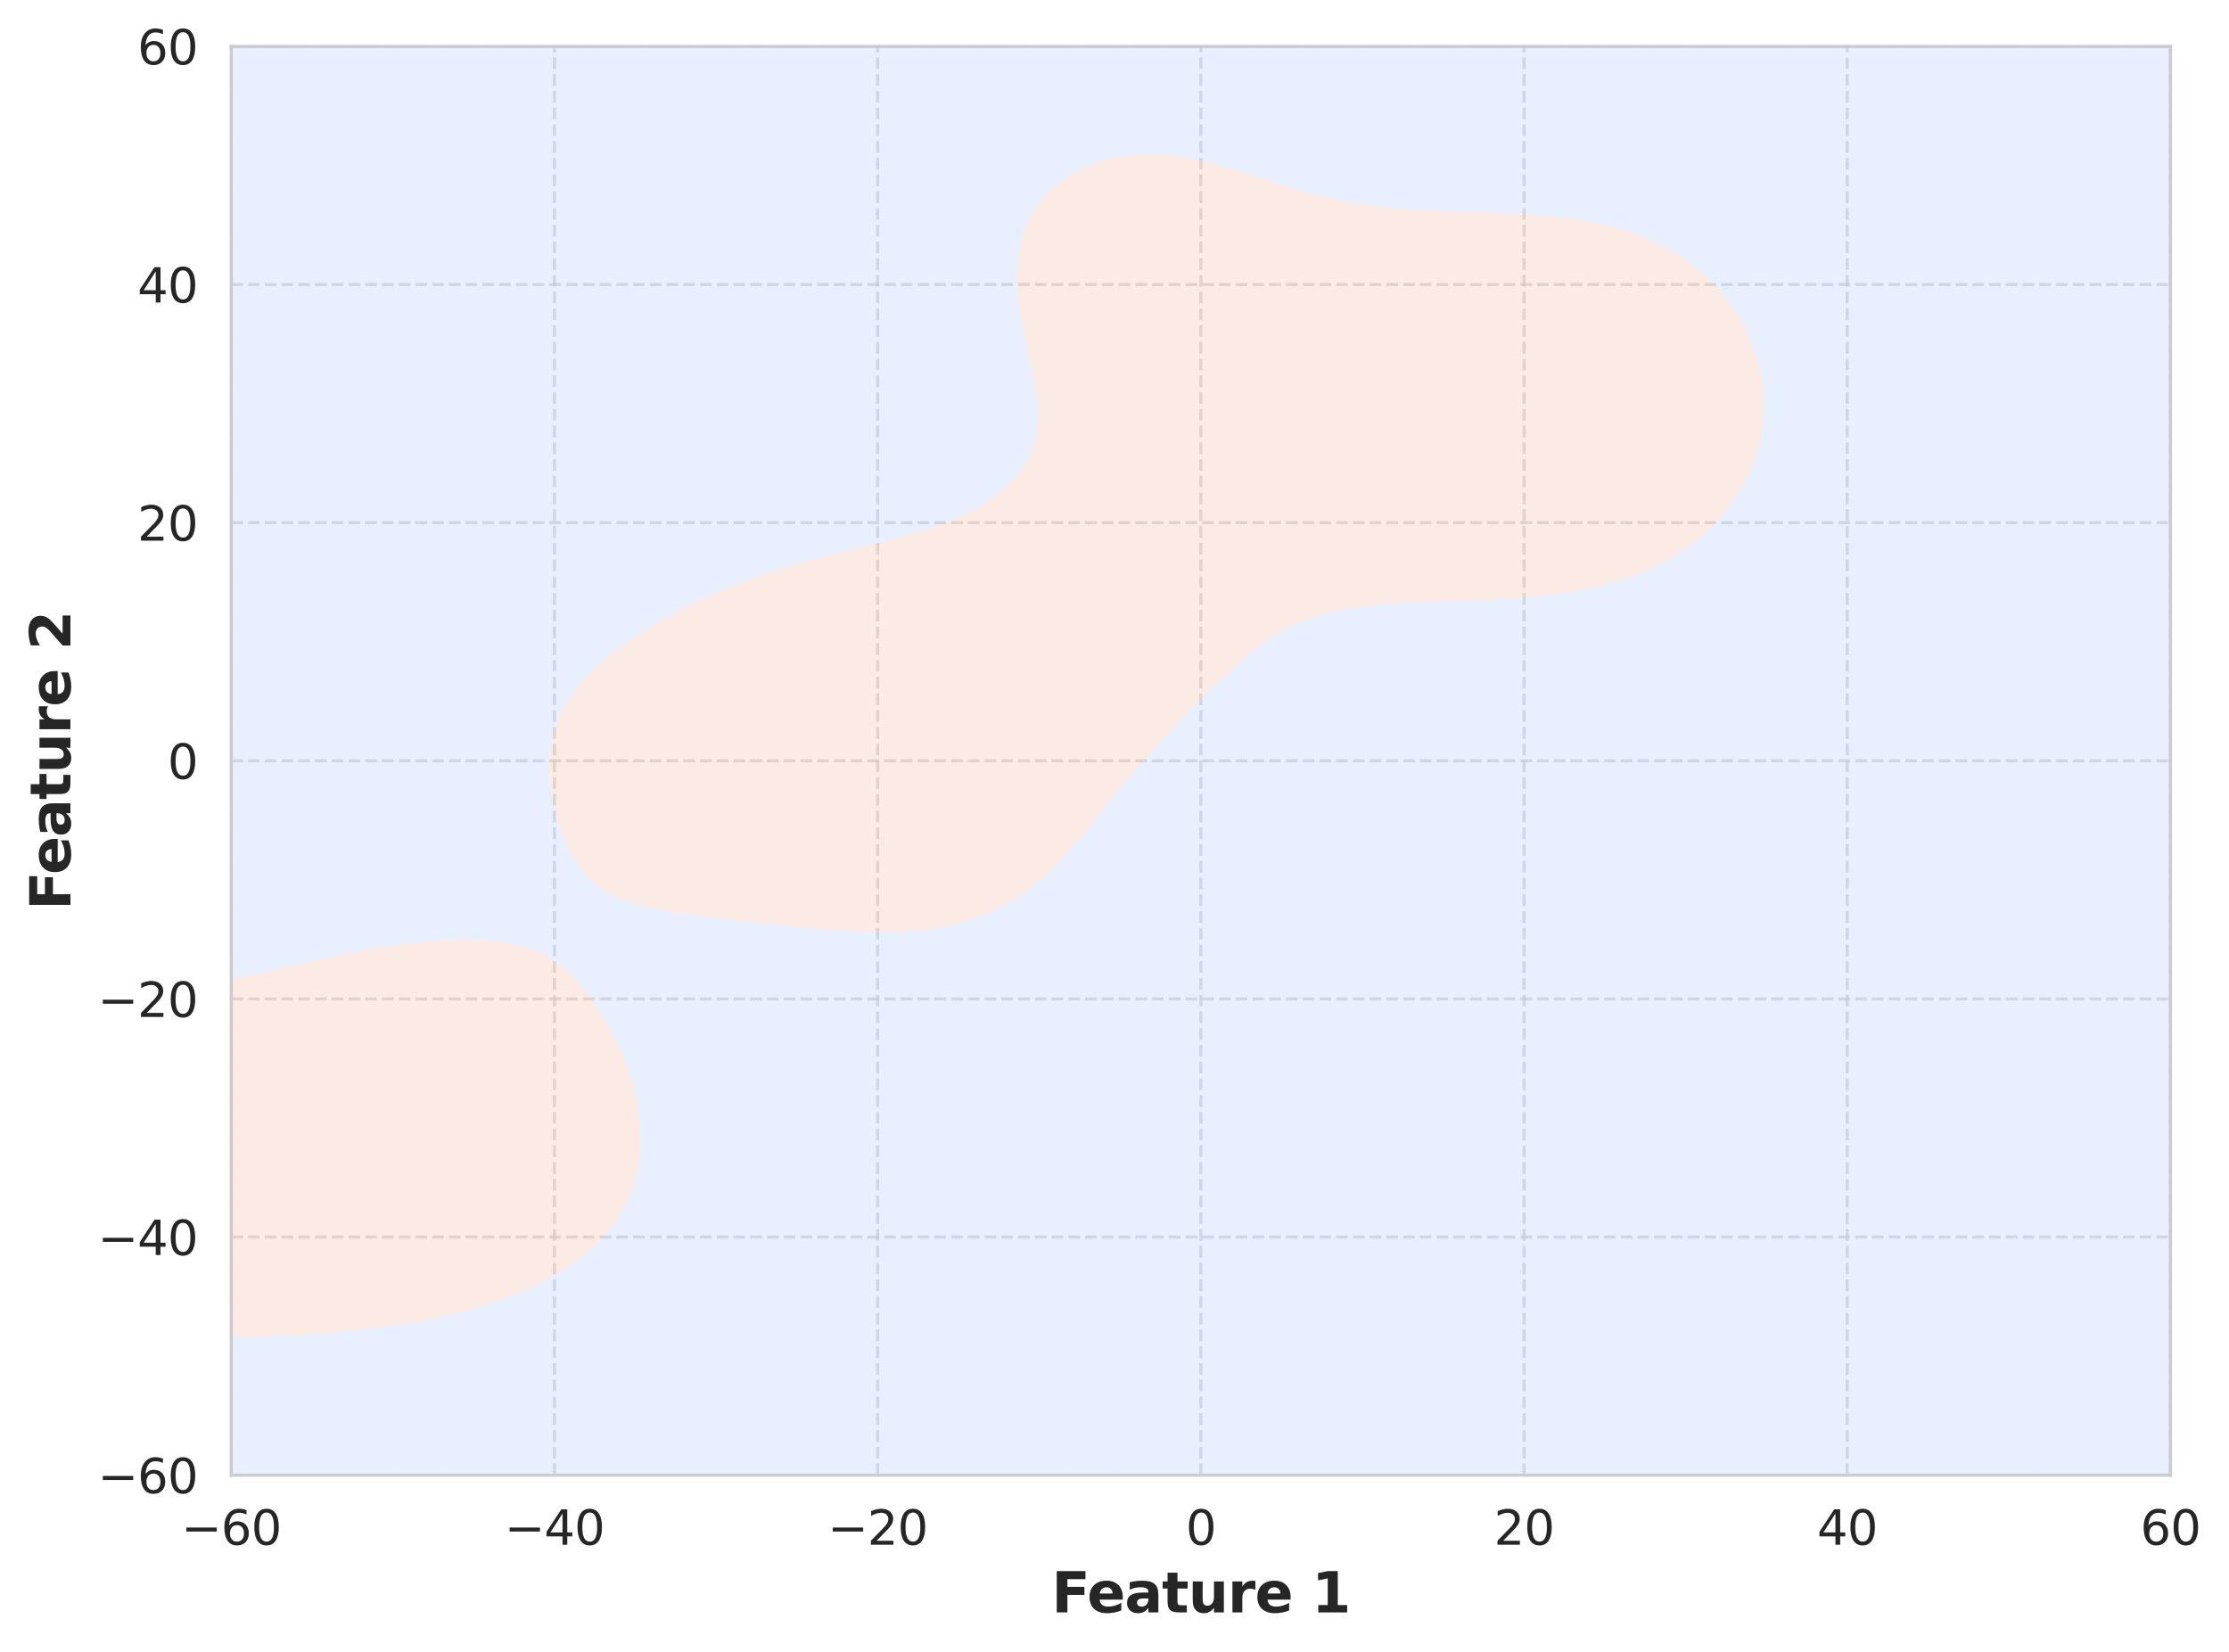 <?xml version="1.0" encoding="utf-8" standalone="no"?>
<!DOCTYPE svg PUBLIC "-//W3C//DTD SVG 1.1//EN"
  "http://www.w3.org/Graphics/SVG/1.1/DTD/svg11.dtd">
<svg xmlns:xlink="http://www.w3.org/1999/xlink" width="564.55pt" height="418.522pt" viewBox="0 0 564.55 418.522" xmlns="http://www.w3.org/2000/svg" version="1.1">
 <defs>
  <style type="text/css">*{stroke-linejoin: round; stroke-linecap: butt}</style>
 </defs>
 <g id="figure_1">
  <g id="patch_1">
   <path d="M 0 418.522 
L 564.55 418.522 
L 564.55 0 
L 0 0 
z
" style="fill: #ffffff"/>
  </g>
  <g id="axes_1">
   <g id="patch_2">
    <path d="M 58.575 373.659 
L 549.715 373.659 
L 549.715 11.759 
L 58.575 11.759 
z
" style="fill: #ffffff"/>
   </g>
   <g id="matplotlib.axis_1">
    <g id="xtick_1">
     <g id="line2d_1">
      <path d="M 58.575 373.659 
L 58.575 11.759 
" clip-path="url(#p5f71ca2bef)" style="fill: none; stroke-dasharray: 2.96,1.28; stroke-dashoffset: 0; stroke: #cccccc; stroke-opacity: 0.6; stroke-width: 0.8"/>
     </g>
     <g id="text_1">
      <!-- −60 -->
      <g style="fill: #262626" transform="translate(45.912 391.277) scale(0.12 -0.12)">
       <defs>
        <path id="DejaVuSans-2212" d="M 678 2272 
L 4684 2272 
L 4684 1741 
L 678 1741 
L 678 2272 
z
" transform="scale(0.016)"/>
        <path id="DejaVuSans-36" d="M 2113 2584 
Q 1688 2584 1439 2293 
Q 1191 2003 1191 1497 
Q 1191 994 1439 701 
Q 1688 409 2113 409 
Q 2538 409 2786 701 
Q 3034 994 3034 1497 
Q 3034 2003 2786 2293 
Q 2538 2584 2113 2584 
z
M 3366 4563 
L 3366 3988 
Q 3128 4100 2886 4159 
Q 2644 4219 2406 4219 
Q 1781 4219 1451 3797 
Q 1122 3375 1075 2522 
Q 1259 2794 1537 2939 
Q 1816 3084 2150 3084 
Q 2853 3084 3261 2657 
Q 3669 2231 3669 1497 
Q 3669 778 3244 343 
Q 2819 -91 2113 -91 
Q 1303 -91 875 529 
Q 447 1150 447 2328 
Q 447 3434 972 4092 
Q 1497 4750 2381 4750 
Q 2619 4750 2861 4703 
Q 3103 4656 3366 4563 
z
" transform="scale(0.016)"/>
        <path id="DejaVuSans-30" d="M 2034 4250 
Q 1547 4250 1301 3770 
Q 1056 3291 1056 2328 
Q 1056 1369 1301 889 
Q 1547 409 2034 409 
Q 2525 409 2770 889 
Q 3016 1369 3016 2328 
Q 3016 3291 2770 3770 
Q 2525 4250 2034 4250 
z
M 2034 4750 
Q 2819 4750 3233 4129 
Q 3647 3509 3647 2328 
Q 3647 1150 3233 529 
Q 2819 -91 2034 -91 
Q 1250 -91 836 529 
Q 422 1150 422 2328 
Q 422 3509 836 4129 
Q 1250 4750 2034 4750 
z
" transform="scale(0.016)"/>
       </defs>
       <use xlink:href="#DejaVuSans-2212"/>
       <use xlink:href="#DejaVuSans-36" transform="translate(83.789 0)"/>
       <use xlink:href="#DejaVuSans-30" transform="translate(147.412 0)"/>
      </g>
     </g>
    </g>
    <g id="xtick_2">
     <g id="line2d_2">
      <path d="M 140.432 373.659 
L 140.432 11.759 
" clip-path="url(#p5f71ca2bef)" style="fill: none; stroke-dasharray: 2.96,1.28; stroke-dashoffset: 0; stroke: #cccccc; stroke-opacity: 0.6; stroke-width: 0.8"/>
     </g>
     <g id="text_2">
      <!-- −40 -->
      <g style="fill: #262626" transform="translate(127.769 391.277) scale(0.12 -0.12)">
       <defs>
        <path id="DejaVuSans-34" d="M 2419 4116 
L 825 1625 
L 2419 1625 
L 2419 4116 
z
M 2253 4666 
L 3047 4666 
L 3047 1625 
L 3713 1625 
L 3713 1100 
L 3047 1100 
L 3047 0 
L 2419 0 
L 2419 1100 
L 313 1100 
L 313 1709 
L 2253 4666 
z
" transform="scale(0.016)"/>
       </defs>
       <use xlink:href="#DejaVuSans-2212"/>
       <use xlink:href="#DejaVuSans-34" transform="translate(83.789 0)"/>
       <use xlink:href="#DejaVuSans-30" transform="translate(147.412 0)"/>
      </g>
     </g>
    </g>
    <g id="xtick_3">
     <g id="line2d_3">
      <path d="M 222.288 373.659 
L 222.288 11.759 
" clip-path="url(#p5f71ca2bef)" style="fill: none; stroke-dasharray: 2.96,1.28; stroke-dashoffset: 0; stroke: #cccccc; stroke-opacity: 0.6; stroke-width: 0.8"/>
     </g>
     <g id="text_3">
      <!-- −20 -->
      <g style="fill: #262626" transform="translate(209.626 391.277) scale(0.12 -0.12)">
       <defs>
        <path id="DejaVuSans-32" d="M 1228 531 
L 3431 531 
L 3431 0 
L 469 0 
L 469 531 
Q 828 903 1448 1529 
Q 2069 2156 2228 2338 
Q 2531 2678 2651 2914 
Q 2772 3150 2772 3378 
Q 2772 3750 2511 3984 
Q 2250 4219 1831 4219 
Q 1534 4219 1204 4116 
Q 875 4013 500 3803 
L 500 4441 
Q 881 4594 1212 4672 
Q 1544 4750 1819 4750 
Q 2544 4750 2975 4387 
Q 3406 4025 3406 3419 
Q 3406 3131 3298 2873 
Q 3191 2616 2906 2266 
Q 2828 2175 2409 1742 
Q 1991 1309 1228 531 
z
" transform="scale(0.016)"/>
       </defs>
       <use xlink:href="#DejaVuSans-2212"/>
       <use xlink:href="#DejaVuSans-32" transform="translate(83.789 0)"/>
       <use xlink:href="#DejaVuSans-30" transform="translate(147.412 0)"/>
      </g>
     </g>
    </g>
    <g id="xtick_4">
     <g id="line2d_4">
      <path d="M 304.145 373.659 
L 304.145 11.759 
" clip-path="url(#p5f71ca2bef)" style="fill: none; stroke-dasharray: 2.96,1.28; stroke-dashoffset: 0; stroke: #cccccc; stroke-opacity: 0.6; stroke-width: 0.8"/>
     </g>
     <g id="text_4">
      <!-- 0 -->
      <g style="fill: #262626" transform="translate(300.327 391.277) scale(0.12 -0.12)">
       <use xlink:href="#DejaVuSans-30"/>
      </g>
     </g>
    </g>
    <g id="xtick_5">
     <g id="line2d_5">
      <path d="M 386.002 373.659 
L 386.002 11.759 
" clip-path="url(#p5f71ca2bef)" style="fill: none; stroke-dasharray: 2.96,1.28; stroke-dashoffset: 0; stroke: #cccccc; stroke-opacity: 0.6; stroke-width: 0.8"/>
     </g>
     <g id="text_5">
      <!-- 20 -->
      <g style="fill: #262626" transform="translate(378.367 391.277) scale(0.12 -0.12)">
       <use xlink:href="#DejaVuSans-32"/>
       <use xlink:href="#DejaVuSans-30" transform="translate(63.623 0)"/>
      </g>
     </g>
    </g>
    <g id="xtick_6">
     <g id="line2d_6">
      <path d="M 467.858 373.659 
L 467.858 11.759 
" clip-path="url(#p5f71ca2bef)" style="fill: none; stroke-dasharray: 2.96,1.28; stroke-dashoffset: 0; stroke: #cccccc; stroke-opacity: 0.6; stroke-width: 0.8"/>
     </g>
     <g id="text_6">
      <!-- 40 -->
      <g style="fill: #262626" transform="translate(460.223 391.277) scale(0.12 -0.12)">
       <use xlink:href="#DejaVuSans-34"/>
       <use xlink:href="#DejaVuSans-30" transform="translate(63.623 0)"/>
      </g>
     </g>
    </g>
    <g id="xtick_7">
     <g id="line2d_7">
      <path d="M 549.715 373.659 
L 549.715 11.759 
" clip-path="url(#p5f71ca2bef)" style="fill: none; stroke-dasharray: 2.96,1.28; stroke-dashoffset: 0; stroke: #cccccc; stroke-opacity: 0.6; stroke-width: 0.8"/>
     </g>
     <g id="text_7">
      <!-- 60 -->
      <g style="fill: #262626" transform="translate(542.08 391.277) scale(0.12 -0.12)">
       <use xlink:href="#DejaVuSans-36"/>
       <use xlink:href="#DejaVuSans-30" transform="translate(63.623 0)"/>
      </g>
     </g>
    </g>
    <g id="text_8">
     <!-- Feature 1 -->
     <g style="fill: #262626" transform="translate(266.335 408.411) scale(0.14 -0.14)">
      <defs>
       <path id="DejaVuSans-Bold-46" d="M 588 4666 
L 3834 4666 
L 3834 3756 
L 1791 3756 
L 1791 2888 
L 3713 2888 
L 3713 1978 
L 1791 1978 
L 1791 0 
L 588 0 
L 588 4666 
z
" transform="scale(0.016)"/>
       <path id="DejaVuSans-Bold-65" d="M 4031 1759 
L 4031 1441 
L 1416 1441 
Q 1456 1047 1700 850 
Q 1944 653 2381 653 
Q 2734 653 3104 758 
Q 3475 863 3866 1075 
L 3866 213 
Q 3469 63 3072 -14 
Q 2675 -91 2278 -91 
Q 1328 -91 801 392 
Q 275 875 275 1747 
Q 275 2603 792 3093 
Q 1309 3584 2216 3584 
Q 3041 3584 3536 3087 
Q 4031 2591 4031 1759 
z
M 2881 2131 
Q 2881 2450 2695 2645 
Q 2509 2841 2209 2841 
Q 1884 2841 1681 2658 
Q 1478 2475 1428 2131 
L 2881 2131 
z
" transform="scale(0.016)"/>
       <path id="DejaVuSans-Bold-61" d="M 2106 1575 
Q 1756 1575 1579 1456 
Q 1403 1338 1403 1106 
Q 1403 894 1545 773 
Q 1688 653 1941 653 
Q 2256 653 2472 879 
Q 2688 1106 2688 1447 
L 2688 1575 
L 2106 1575 
z
M 3816 1997 
L 3816 0 
L 2688 0 
L 2688 519 
Q 2463 200 2181 54 
Q 1900 -91 1497 -91 
Q 953 -91 614 226 
Q 275 544 275 1050 
Q 275 1666 698 1953 
Q 1122 2241 2028 2241 
L 2688 2241 
L 2688 2328 
Q 2688 2594 2478 2717 
Q 2269 2841 1825 2841 
Q 1466 2841 1156 2769 
Q 847 2697 581 2553 
L 581 3406 
Q 941 3494 1303 3539 
Q 1666 3584 2028 3584 
Q 2975 3584 3395 3211 
Q 3816 2838 3816 1997 
z
" transform="scale(0.016)"/>
       <path id="DejaVuSans-Bold-74" d="M 1759 4494 
L 1759 3500 
L 2913 3500 
L 2913 2700 
L 1759 2700 
L 1759 1216 
Q 1759 972 1856 886 
Q 1953 800 2241 800 
L 2816 800 
L 2816 0 
L 1856 0 
Q 1194 0 917 276 
Q 641 553 641 1216 
L 641 2700 
L 84 2700 
L 84 3500 
L 641 3500 
L 641 4494 
L 1759 4494 
z
" transform="scale(0.016)"/>
       <path id="DejaVuSans-Bold-75" d="M 500 1363 
L 500 3500 
L 1625 3500 
L 1625 3150 
Q 1625 2866 1622 2436 
Q 1619 2006 1619 1863 
Q 1619 1441 1641 1255 
Q 1663 1069 1716 984 
Q 1784 875 1895 815 
Q 2006 756 2150 756 
Q 2500 756 2700 1025 
Q 2900 1294 2900 1772 
L 2900 3500 
L 4019 3500 
L 4019 0 
L 2900 0 
L 2900 506 
Q 2647 200 2364 54 
Q 2081 -91 1741 -91 
Q 1134 -91 817 281 
Q 500 653 500 1363 
z
" transform="scale(0.016)"/>
       <path id="DejaVuSans-Bold-72" d="M 3138 2547 
Q 2991 2616 2845 2648 
Q 2700 2681 2553 2681 
Q 2122 2681 1889 2404 
Q 1656 2128 1656 1613 
L 1656 0 
L 538 0 
L 538 3500 
L 1656 3500 
L 1656 2925 
Q 1872 3269 2151 3426 
Q 2431 3584 2822 3584 
Q 2878 3584 2943 3579 
Q 3009 3575 3134 3559 
L 3138 2547 
z
" transform="scale(0.016)"/>
       <path id="DejaVuSans-Bold-20" transform="scale(0.016)"/>
       <path id="DejaVuSans-Bold-31" d="M 750 831 
L 1813 831 
L 1813 3847 
L 722 3622 
L 722 4441 
L 1806 4666 
L 2950 4666 
L 2950 831 
L 4013 831 
L 4013 0 
L 750 0 
L 750 831 
z
" transform="scale(0.016)"/>
      </defs>
      <use xlink:href="#DejaVuSans-Bold-46"/>
      <use xlink:href="#DejaVuSans-Bold-65" transform="translate(64.311 0)"/>
      <use xlink:href="#DejaVuSans-Bold-61" transform="translate(132.133 0)"/>
      <use xlink:href="#DejaVuSans-Bold-74" transform="translate(199.613 0)"/>
      <use xlink:href="#DejaVuSans-Bold-75" transform="translate(247.416 0)"/>
      <use xlink:href="#DejaVuSans-Bold-72" transform="translate(318.607 0)"/>
      <use xlink:href="#DejaVuSans-Bold-65" transform="translate(367.924 0)"/>
      <use xlink:href="#DejaVuSans-Bold-20" transform="translate(435.746 0)"/>
      <use xlink:href="#DejaVuSans-Bold-31" transform="translate(470.561 0)"/>
     </g>
    </g>
   </g>
   <g id="matplotlib.axis_2">
    <g id="ytick_1">
     <g id="line2d_8">
      <path d="M 58.575 373.659 
L 549.715 373.659 
" clip-path="url(#p5f71ca2bef)" style="fill: none; stroke-dasharray: 2.96,1.28; stroke-dashoffset: 0; stroke: #cccccc; stroke-opacity: 0.6; stroke-width: 0.8"/>
     </g>
     <g id="text_9">
      <!-- −60 -->
      <g style="fill: #262626" transform="translate(24.749 378.218) scale(0.12 -0.12)">
       <use xlink:href="#DejaVuSans-2212"/>
       <use xlink:href="#DejaVuSans-36" transform="translate(83.789 0)"/>
       <use xlink:href="#DejaVuSans-30" transform="translate(147.412 0)"/>
      </g>
     </g>
    </g>
    <g id="ytick_2">
     <g id="line2d_9">
      <path d="M 58.575 313.342 
L 549.715 313.342 
" clip-path="url(#p5f71ca2bef)" style="fill: none; stroke-dasharray: 2.96,1.28; stroke-dashoffset: 0; stroke: #cccccc; stroke-opacity: 0.6; stroke-width: 0.8"/>
     </g>
     <g id="text_10">
      <!-- −40 -->
      <g style="fill: #262626" transform="translate(24.749 317.901) scale(0.12 -0.12)">
       <use xlink:href="#DejaVuSans-2212"/>
       <use xlink:href="#DejaVuSans-34" transform="translate(83.789 0)"/>
       <use xlink:href="#DejaVuSans-30" transform="translate(147.412 0)"/>
      </g>
     </g>
    </g>
    <g id="ytick_3">
     <g id="line2d_10">
      <path d="M 58.575 253.026 
L 549.715 253.026 
" clip-path="url(#p5f71ca2bef)" style="fill: none; stroke-dasharray: 2.96,1.28; stroke-dashoffset: 0; stroke: #cccccc; stroke-opacity: 0.6; stroke-width: 0.8"/>
     </g>
     <g id="text_11">
      <!-- −20 -->
      <g style="fill: #262626" transform="translate(24.749 257.585) scale(0.12 -0.12)">
       <use xlink:href="#DejaVuSans-2212"/>
       <use xlink:href="#DejaVuSans-32" transform="translate(83.789 0)"/>
       <use xlink:href="#DejaVuSans-30" transform="translate(147.412 0)"/>
      </g>
     </g>
    </g>
    <g id="ytick_4">
     <g id="line2d_11">
      <path d="M 58.575 192.709 
L 549.715 192.709 
" clip-path="url(#p5f71ca2bef)" style="fill: none; stroke-dasharray: 2.96,1.28; stroke-dashoffset: 0; stroke: #cccccc; stroke-opacity: 0.6; stroke-width: 0.8"/>
     </g>
     <g id="text_12">
      <!-- 0 -->
      <g style="fill: #262626" transform="translate(42.44 197.268) scale(0.12 -0.12)">
       <use xlink:href="#DejaVuSans-30"/>
      </g>
     </g>
    </g>
    <g id="ytick_5">
     <g id="line2d_12">
      <path d="M 58.575 132.392 
L 549.715 132.392 
" clip-path="url(#p5f71ca2bef)" style="fill: none; stroke-dasharray: 2.96,1.28; stroke-dashoffset: 0; stroke: #cccccc; stroke-opacity: 0.6; stroke-width: 0.8"/>
     </g>
     <g id="text_13">
      <!-- 20 -->
      <g style="fill: #262626" transform="translate(34.805 136.951) scale(0.12 -0.12)">
       <use xlink:href="#DejaVuSans-32"/>
       <use xlink:href="#DejaVuSans-30" transform="translate(63.623 0)"/>
      </g>
     </g>
    </g>
    <g id="ytick_6">
     <g id="line2d_13">
      <path d="M 58.575 72.076 
L 549.715 72.076 
" clip-path="url(#p5f71ca2bef)" style="fill: none; stroke-dasharray: 2.96,1.28; stroke-dashoffset: 0; stroke: #cccccc; stroke-opacity: 0.6; stroke-width: 0.8"/>
     </g>
     <g id="text_14">
      <!-- 40 -->
      <g style="fill: #262626" transform="translate(34.805 76.635) scale(0.12 -0.12)">
       <use xlink:href="#DejaVuSans-34"/>
       <use xlink:href="#DejaVuSans-30" transform="translate(63.623 0)"/>
      </g>
     </g>
    </g>
    <g id="ytick_7">
     <g id="line2d_14">
      <path d="M 58.575 11.759 
L 549.715 11.759 
" clip-path="url(#p5f71ca2bef)" style="fill: none; stroke-dasharray: 2.96,1.28; stroke-dashoffset: 0; stroke: #cccccc; stroke-opacity: 0.6; stroke-width: 0.8"/>
     </g>
     <g id="text_15">
      <!-- 60 -->
      <g style="fill: #262626" transform="translate(34.805 16.318) scale(0.12 -0.12)">
       <use xlink:href="#DejaVuSans-36"/>
       <use xlink:href="#DejaVuSans-30" transform="translate(63.623 0)"/>
      </g>
     </g>
    </g>
    <g id="text_16">
     <!-- Feature 2 -->
     <g style="fill: #262626" transform="translate(17.838 230.519) rotate(-90) scale(0.14 -0.14)">
      <defs>
       <path id="DejaVuSans-Bold-32" d="M 1844 884 
L 3897 884 
L 3897 0 
L 506 0 
L 506 884 
L 2209 2388 
Q 2438 2594 2547 2791 
Q 2656 2988 2656 3200 
Q 2656 3528 2436 3728 
Q 2216 3928 1850 3928 
Q 1569 3928 1234 3808 
Q 900 3688 519 3450 
L 519 4475 
Q 925 4609 1322 4679 
Q 1719 4750 2100 4750 
Q 2938 4750 3402 4381 
Q 3866 4013 3866 3353 
Q 3866 2972 3669 2642 
Q 3472 2313 2841 1759 
L 1844 884 
z
" transform="scale(0.016)"/>
      </defs>
      <use xlink:href="#DejaVuSans-Bold-46"/>
      <use xlink:href="#DejaVuSans-Bold-65" transform="translate(64.311 0)"/>
      <use xlink:href="#DejaVuSans-Bold-61" transform="translate(132.133 0)"/>
      <use xlink:href="#DejaVuSans-Bold-74" transform="translate(199.613 0)"/>
      <use xlink:href="#DejaVuSans-Bold-75" transform="translate(247.416 0)"/>
      <use xlink:href="#DejaVuSans-Bold-72" transform="translate(318.607 0)"/>
      <use xlink:href="#DejaVuSans-Bold-65" transform="translate(367.924 0)"/>
      <use xlink:href="#DejaVuSans-Bold-20" transform="translate(435.746 0)"/>
      <use xlink:href="#DejaVuSans-Bold-32" transform="translate(470.561 0)"/>
     </g>
    </g>
   </g>
   <g id="QuadContourSet_1">
    <path d="M 58.575 370.004 
L 58.575 366.348 
L 58.575 362.692 
L 58.575 359.037 
L 58.575 355.381 
L 58.575 351.726 
L 58.575 348.07 
L 58.575 344.415 
L 58.575 340.759 
L 58.575 338.63 
L 63.536 338.54 
L 68.497 338.394 
L 73.458 338.189 
L 78.419 337.915 
L 83.38 337.557 
L 88.222 337.104 
L 88.341 337.093 
L 93.302 336.548 
L 98.263 335.923 
L 103.224 335.198 
L 108.185 334.323 
L 112.079 333.448 
L 113.146 333.204 
L 118.107 331.97 
L 123.068 330.556 
L 125.222 329.792 
L 128.029 328.783 
L 132.99 326.822 
L 134.424 326.137 
L 137.951 324.388 
L 141.309 322.481 
L 142.912 321.474 
L 146.686 318.826 
L 147.873 317.88 
L 150.929 315.17 
L 152.834 313.181 
L 154.32 311.515 
L 156.847 307.859 
L 157.795 306.226 
L 158.909 304.204 
L 160.313 300.548 
L 161.263 296.892 
L 161.853 293.237 
L 162.105 289.581 
L 162.039 285.926 
L 161.686 282.27 
L 161.088 278.615 
L 160.263 274.959 
L 159.189 271.304 
L 157.795 267.678 
L 157.783 267.648 
L 156.163 263.992 
L 154.37 260.337 
L 152.834 257.646 
L 152.212 256.681 
L 149.832 253.026 
L 147.873 250.358 
L 146.991 249.37 
L 143.51 245.715 
L 142.912 245.126 
L 138.415 242.059 
L 137.951 241.776 
L 132.99 239.752 
L 128.029 238.708 
L 125.393 238.404 
L 123.068 238.148 
L 118.107 237.955 
L 113.146 238.055 
L 108.185 238.396 
L 108.125 238.404 
L 103.224 238.917 
L 98.263 239.583 
L 93.302 240.369 
L 88.341 241.294 
L 84.906 242.059 
L 83.38 242.398 
L 78.419 243.5 
L 73.458 244.615 
L 68.946 245.715 
L 68.497 245.831 
L 63.536 246.999 
L 58.575 248.089 
L 58.575 245.715 
L 58.575 242.059 
L 58.575 238.404 
L 58.575 234.748 
L 58.575 231.092 
L 58.575 227.437 
L 58.575 223.781 
L 58.575 220.126 
L 58.575 216.47 
L 58.575 212.815 
L 58.575 209.159 
L 58.575 205.504 
L 58.575 201.848 
L 58.575 198.192 
L 58.575 194.537 
L 58.575 190.881 
L 58.575 187.226 
L 58.575 183.57 
L 58.575 179.915 
L 58.575 176.259 
L 58.575 172.604 
L 58.575 168.948 
L 58.575 165.292 
L 58.575 161.637 
L 58.575 157.981 
L 58.575 154.326 
L 58.575 150.67 
L 58.575 147.015 
L 58.575 143.359 
L 58.575 139.704 
L 58.575 136.048 
L 58.575 132.392 
L 58.575 128.737 
L 58.575 125.081 
L 58.575 121.426 
L 58.575 117.77 
L 58.575 114.115 
L 58.575 110.459 
L 58.575 106.804 
L 58.575 103.148 
L 58.575 99.492 
L 58.575 95.837 
L 58.575 92.181 
L 58.575 88.526 
L 58.575 84.87 
L 58.575 81.215 
L 58.575 77.559 
L 58.575 73.904 
L 58.575 70.248 
L 58.575 66.592 
L 58.575 62.937 
L 58.575 59.281 
L 58.575 55.626 
L 58.575 51.97 
L 58.575 48.315 
L 58.575 44.659 
L 58.575 41.004 
L 58.575 37.348 
L 58.575 33.692 
L 58.575 30.037 
L 58.575 26.381 
L 58.575 22.726 
L 58.575 19.07 
L 58.575 15.415 
L 58.575 11.759 
L 63.536 11.759 
L 68.497 11.759 
L 73.458 11.759 
L 78.419 11.759 
L 83.38 11.759 
L 88.341 11.759 
L 93.302 11.759 
L 98.263 11.759 
L 103.224 11.759 
L 108.185 11.759 
L 113.146 11.759 
L 118.107 11.759 
L 123.068 11.759 
L 128.029 11.759 
L 132.99 11.759 
L 137.951 11.759 
L 142.912 11.759 
L 147.873 11.759 
L 152.834 11.759 
L 157.795 11.759 
L 162.756 11.759 
L 167.717 11.759 
L 172.678 11.759 
L 177.639 11.759 
L 182.6 11.759 
L 187.561 11.759 
L 192.522 11.759 
L 197.483 11.759 
L 202.444 11.759 
L 207.405 11.759 
L 212.366 11.759 
L 217.327 11.759 
L 222.288 11.759 
L 227.249 11.759 
L 232.21 11.759 
L 237.171 11.759 
L 242.132 11.759 
L 247.093 11.759 
L 252.054 11.759 
L 257.015 11.759 
L 261.976 11.759 
L 266.937 11.759 
L 271.898 11.759 
L 276.859 11.759 
L 281.82 11.759 
L 286.781 11.759 
L 291.742 11.759 
L 296.703 11.759 
L 301.665 11.759 
L 306.625 11.759 
L 311.587 11.759 
L 316.548 11.759 
L 321.509 11.759 
L 326.47 11.759 
L 331.431 11.759 
L 336.392 11.759 
L 341.353 11.759 
L 346.314 11.759 
L 351.275 11.759 
L 356.236 11.759 
L 361.197 11.759 
L 366.158 11.759 
L 371.119 11.759 
L 376.08 11.759 
L 381.041 11.759 
L 386.002 11.759 
L 390.963 11.759 
L 395.924 11.759 
L 400.885 11.759 
L 405.846 11.759 
L 410.807 11.759 
L 415.768 11.759 
L 420.729 11.759 
L 425.69 11.759 
L 430.651 11.759 
L 435.612 11.759 
L 440.573 11.759 
L 445.534 11.759 
L 450.495 11.759 
L 455.456 11.759 
L 460.417 11.759 
L 465.378 11.759 
L 470.339 11.759 
L 475.3 11.759 
L 480.261 11.759 
L 485.222 11.759 
L 490.183 11.759 
L 495.144 11.759 
L 500.105 11.759 
L 505.066 11.759 
L 510.027 11.759 
L 514.988 11.759 
L 519.949 11.759 
L 524.91 11.759 
L 529.871 11.759 
L 534.832 11.759 
L 539.793 11.759 
L 544.754 11.759 
L 549.715 11.759 
L 549.715 15.415 
L 549.715 19.07 
L 549.715 22.726 
L 549.715 26.381 
L 549.715 30.037 
L 549.715 33.692 
L 549.715 37.348 
L 549.715 41.004 
L 549.715 44.659 
L 549.715 48.315 
L 549.715 51.97 
L 549.715 55.626 
L 549.715 59.281 
L 549.715 62.937 
L 549.715 66.592 
L 549.715 70.248 
L 549.715 73.904 
L 549.715 77.559 
L 549.715 81.215 
L 549.715 84.87 
L 549.715 88.526 
L 549.715 92.181 
L 549.715 95.837 
L 549.715 99.492 
L 549.715 103.148 
L 549.715 106.804 
L 549.715 110.459 
L 549.715 114.115 
L 549.715 117.77 
L 549.715 121.426 
L 549.715 125.081 
L 549.715 128.737 
L 549.715 132.392 
L 549.715 136.048 
L 549.715 139.704 
L 549.715 143.359 
L 549.715 147.015 
L 549.715 150.67 
L 549.715 154.326 
L 549.715 157.981 
L 549.715 161.637 
L 549.715 165.292 
L 549.715 168.948 
L 549.715 172.604 
L 549.715 176.259 
L 549.715 179.915 
L 549.715 183.57 
L 549.715 187.226 
L 549.715 190.881 
L 549.715 194.537 
L 549.715 198.192 
L 549.715 201.848 
L 549.715 205.504 
L 549.715 209.159 
L 549.715 212.815 
L 549.715 216.47 
L 549.715 220.126 
L 549.715 223.781 
L 549.715 227.437 
L 549.715 231.092 
L 549.715 234.748 
L 549.715 238.404 
L 549.715 242.059 
L 549.715 245.715 
L 549.715 249.37 
L 549.715 253.026 
L 549.715 256.681 
L 549.715 260.337 
L 549.715 263.992 
L 549.715 267.648 
L 549.715 271.304 
L 549.715 274.959 
L 549.715 278.615 
L 549.715 282.27 
L 549.715 285.926 
L 549.715 289.581 
L 549.715 293.237 
L 549.715 296.892 
L 549.715 300.548 
L 549.715 304.204 
L 549.715 307.859 
L 549.715 311.515 
L 549.715 315.17 
L 549.715 318.826 
L 549.715 322.481 
L 549.715 326.137 
L 549.715 329.792 
L 549.715 333.448 
L 549.715 337.104 
L 549.715 340.759 
L 549.715 344.415 
L 549.715 348.07 
L 549.715 351.726 
L 549.715 355.381 
L 549.715 359.037 
L 549.715 362.692 
L 549.715 366.348 
L 549.715 370.004 
L 549.715 373.659 
L 544.754 373.659 
L 539.793 373.659 
L 534.832 373.659 
L 529.871 373.659 
L 524.91 373.659 
L 519.949 373.659 
L 514.988 373.659 
L 510.027 373.659 
L 505.066 373.659 
L 500.105 373.659 
L 495.144 373.659 
L 490.183 373.659 
L 485.222 373.659 
L 480.261 373.659 
L 475.3 373.659 
L 470.339 373.659 
L 465.378 373.659 
L 460.417 373.659 
L 455.456 373.659 
L 450.495 373.659 
L 445.534 373.659 
L 440.573 373.659 
L 435.612 373.659 
L 430.651 373.659 
L 425.69 373.659 
L 420.729 373.659 
L 415.768 373.659 
L 410.807 373.659 
L 405.846 373.659 
L 400.885 373.659 
L 395.924 373.659 
L 390.963 373.659 
L 386.002 373.659 
L 381.041 373.659 
L 376.08 373.659 
L 371.119 373.659 
L 366.158 373.659 
L 361.197 373.659 
L 356.236 373.659 
L 351.275 373.659 
L 346.314 373.659 
L 341.353 373.659 
L 336.392 373.659 
L 331.431 373.659 
L 326.47 373.659 
L 321.509 373.659 
L 316.548 373.659 
L 311.587 373.659 
L 306.625 373.659 
L 301.665 373.659 
L 296.703 373.659 
L 291.742 373.659 
L 286.781 373.659 
L 281.82 373.659 
L 276.859 373.659 
L 271.898 373.659 
L 266.937 373.659 
L 261.976 373.659 
L 257.015 373.659 
L 252.054 373.659 
L 247.093 373.659 
L 242.132 373.659 
L 237.171 373.659 
L 232.21 373.659 
L 227.249 373.659 
L 222.288 373.659 
L 217.327 373.659 
L 212.366 373.659 
L 207.405 373.659 
L 202.444 373.659 
L 197.483 373.659 
L 192.522 373.659 
L 187.561 373.659 
L 182.6 373.659 
L 177.639 373.659 
L 172.678 373.659 
L 167.717 373.659 
L 162.756 373.659 
L 157.795 373.659 
L 152.834 373.659 
L 147.873 373.659 
L 142.912 373.659 
L 137.951 373.659 
L 132.99 373.659 
L 128.029 373.659 
L 123.068 373.659 
L 118.107 373.659 
L 113.146 373.659 
L 108.185 373.659 
L 103.224 373.659 
L 98.263 373.659 
L 93.302 373.659 
L 88.341 373.659 
L 83.38 373.659 
L 78.419 373.659 
L 73.458 373.659 
L 68.497 373.659 
L 63.536 373.659 
L 58.575 373.659 
z
M 142.912 212.732 
L 142.948 212.815 
L 144.716 216.47 
L 147.079 220.126 
L 147.873 221.14 
L 150.58 223.781 
L 152.834 225.476 
L 156.739 227.437 
L 157.795 227.883 
L 162.756 229.435 
L 167.717 230.476 
L 171.294 231.092 
L 172.678 231.319 
L 177.639 232.05 
L 182.6 232.665 
L 187.561 233.215 
L 192.522 233.736 
L 197.483 234.249 
L 202.282 234.748 
L 202.444 234.766 
L 207.405 235.258 
L 212.366 235.655 
L 217.327 235.941 
L 222.288 236.086 
L 227.249 236.044 
L 232.21 235.755 
L 237.171 235.133 
L 239.03 234.748 
L 242.132 234.082 
L 247.093 232.618 
L 250.764 231.092 
L 252.054 230.504 
L 257.015 227.732 
L 257.451 227.437 
L 261.976 224.099 
L 262.356 223.781 
L 266.325 220.126 
L 266.937 219.531 
L 269.819 216.47 
L 271.898 214.13 
L 273.045 212.815 
L 275.985 209.159 
L 276.859 208.094 
L 278.964 205.504 
L 281.82 201.896 
L 281.861 201.848 
L 284.838 198.192 
L 286.781 195.841 
L 287.936 194.537 
L 291.053 190.881 
L 291.742 190.088 
L 294.376 187.226 
L 296.703 184.663 
L 297.79 183.57 
L 301.256 179.915 
L 301.665 179.475 
L 304.875 176.259 
L 306.625 174.463 
L 308.608 172.604 
L 311.587 169.739 
L 312.501 168.948 
L 316.548 165.429 
L 316.726 165.292 
L 321.509 161.742 
L 321.674 161.637 
L 326.47 158.828 
L 328.284 157.981 
L 331.431 156.663 
L 336.392 155.152 
L 340.125 154.326 
L 341.353 154.084 
L 346.314 153.378 
L 351.275 152.919 
L 356.236 152.616 
L 361.197 152.405 
L 366.158 152.24 
L 371.119 152.082 
L 376.08 151.899 
L 381.041 151.657 
L 386.002 151.318 
L 390.963 150.829 
L 392.098 150.67 
L 395.924 150.166 
L 400.885 149.347 
L 405.846 148.297 
L 410.176 147.015 
L 410.807 146.818 
L 415.768 145.02 
L 419.305 143.359 
L 420.729 142.648 
L 425.69 139.719 
L 425.711 139.704 
L 430.526 136.048 
L 430.651 135.945 
L 434.322 132.392 
L 435.612 131.018 
L 437.534 128.737 
L 440.02 125.081 
L 440.573 124.218 
L 442.192 121.426 
L 443.718 117.77 
L 444.944 114.115 
L 445.534 111.907 
L 445.922 110.459 
L 446.48 106.804 
L 446.672 103.148 
L 446.536 99.492 
L 446.06 95.837 
L 445.534 93.615 
L 445.188 92.181 
L 444.066 88.526 
L 442.722 84.87 
L 440.912 81.215 
L 440.573 80.691 
L 438.571 77.559 
L 435.852 73.904 
L 435.612 73.64 
L 432.39 70.248 
L 430.651 68.68 
L 428.012 66.592 
L 425.69 64.928 
L 422.365 62.937 
L 420.729 62.006 
L 415.768 59.822 
L 414.327 59.281 
L 410.807 58.026 
L 405.846 56.771 
L 400.885 55.789 
L 399.835 55.626 
L 395.924 55.022 
L 390.963 54.516 
L 386.002 54.18 
L 381.041 53.95 
L 376.08 53.777 
L 371.119 53.622 
L 366.158 53.45 
L 361.197 53.225 
L 356.236 52.914 
L 351.275 52.474 
L 347.154 51.97 
L 346.314 51.855 
L 341.353 51.04 
L 336.392 50.049 
L 331.431 48.836 
L 329.579 48.315 
L 326.47 47.372 
L 321.509 45.809 
L 317.991 44.659 
L 316.548 44.157 
L 311.587 42.589 
L 306.625 41.192 
L 305.793 41.004 
L 301.665 40.053 
L 296.703 39.3 
L 291.742 38.978 
L 286.781 39.148 
L 281.82 39.887 
L 277.872 41.004 
L 276.859 41.319 
L 271.898 43.61 
L 270.245 44.659 
L 266.937 47.149 
L 265.702 48.315 
L 262.634 51.97 
L 261.976 52.978 
L 260.488 55.626 
L 259.05 59.281 
L 258.125 62.937 
L 257.622 66.592 
L 257.481 70.248 
L 257.644 73.904 
L 258.055 77.559 
L 258.651 81.215 
L 259.373 84.87 
L 260.165 88.526 
L 260.971 92.181 
L 261.722 95.837 
L 261.976 97.386 
L 262.344 99.492 
L 262.711 103.148 
L 262.719 106.804 
L 262.253 110.459 
L 261.976 111.433 
L 261.213 114.115 
L 259.481 117.77 
L 257.015 121.112 
L 256.768 121.426 
L 252.903 125.081 
L 252.054 125.691 
L 247.354 128.737 
L 247.093 128.874 
L 242.132 131.235 
L 239.4 132.392 
L 237.171 133.203 
L 232.21 134.785 
L 227.973 136.048 
L 227.249 136.246 
L 222.288 137.514 
L 217.327 138.71 
L 213.525 139.704 
L 212.366 139.993 
L 207.405 141.236 
L 202.444 142.549 
L 199.897 143.359 
L 197.483 144.095 
L 192.522 145.657 
L 188.922 147.015 
L 187.561 147.534 
L 182.6 149.474 
L 180.008 150.67 
L 177.639 151.768 
L 172.678 154.189 
L 172.433 154.326 
L 167.717 156.889 
L 165.886 157.981 
L 162.756 159.932 
L 160.161 161.637 
L 157.795 163.333 
L 155.156 165.292 
L 152.834 167.248 
L 150.855 168.948 
L 147.873 172.029 
L 147.306 172.604 
L 144.517 176.259 
L 142.912 178.92 
L 142.294 179.915 
L 140.744 183.57 
L 139.771 187.226 
L 139.241 190.881 
L 139.096 194.537 
L 139.288 198.192 
L 139.77 201.848 
L 140.518 205.504 
L 141.552 209.159 
z
" clip-path="url(#p5f71ca2bef)" style="fill: #8db0fe; fill-opacity: 0.2"/>
    <path d="M 58.575 337.104 
L 58.575 333.448 
L 58.575 329.792 
L 58.575 326.137 
L 58.575 322.481 
L 58.575 318.826 
L 58.575 315.17 
L 58.575 311.515 
L 58.575 307.859 
L 58.575 304.204 
L 58.575 300.548 
L 58.575 296.892 
L 58.575 293.237 
L 58.575 289.581 
L 58.575 285.926 
L 58.575 282.27 
L 58.575 278.615 
L 58.575 274.959 
L 58.575 271.304 
L 58.575 267.648 
L 58.575 263.992 
L 58.575 260.337 
L 58.575 256.681 
L 58.575 253.026 
L 58.575 249.37 
L 58.575 248.089 
L 63.536 246.999 
L 68.497 245.831 
L 68.946 245.715 
L 73.458 244.615 
L 78.419 243.5 
L 83.38 242.398 
L 84.906 242.059 
L 88.341 241.294 
L 93.302 240.369 
L 98.263 239.583 
L 103.224 238.917 
L 108.125 238.404 
L 108.185 238.396 
L 113.146 238.055 
L 118.107 237.955 
L 123.068 238.148 
L 125.393 238.404 
L 128.029 238.708 
L 132.99 239.752 
L 137.951 241.776 
L 138.415 242.059 
L 142.912 245.126 
L 143.51 245.715 
L 146.991 249.37 
L 147.873 250.358 
L 149.832 253.026 
L 152.212 256.681 
L 152.834 257.646 
L 154.37 260.337 
L 156.163 263.992 
L 157.783 267.648 
L 157.795 267.678 
L 159.189 271.304 
L 160.263 274.959 
L 161.088 278.615 
L 161.686 282.27 
L 162.039 285.926 
L 162.105 289.581 
L 161.853 293.237 
L 161.263 296.892 
L 160.313 300.548 
L 158.909 304.204 
L 157.795 306.226 
L 156.847 307.859 
L 154.32 311.515 
L 152.834 313.181 
L 150.929 315.17 
L 147.873 317.88 
L 146.686 318.826 
L 142.912 321.474 
L 141.309 322.481 
L 137.951 324.388 
L 134.424 326.137 
L 132.99 326.822 
L 128.029 328.783 
L 125.222 329.792 
L 123.068 330.556 
L 118.107 331.97 
L 113.146 333.204 
L 112.079 333.448 
L 108.185 334.323 
L 103.224 335.198 
L 98.263 335.923 
L 93.302 336.548 
L 88.341 337.093 
L 88.222 337.104 
L 83.38 337.557 
L 78.419 337.915 
L 73.458 338.189 
L 68.497 338.394 
L 63.536 338.54 
L 58.575 338.63 
z
M 141.552 209.159 
L 140.518 205.504 
L 139.77 201.848 
L 139.288 198.192 
L 139.096 194.537 
L 139.241 190.881 
L 139.771 187.226 
L 140.744 183.57 
L 142.294 179.915 
L 142.912 178.92 
L 144.517 176.259 
L 147.306 172.604 
L 147.873 172.029 
L 150.855 168.948 
L 152.834 167.248 
L 155.156 165.292 
L 157.795 163.333 
L 160.161 161.637 
L 162.756 159.932 
L 165.886 157.981 
L 167.717 156.889 
L 172.433 154.326 
L 172.678 154.189 
L 177.639 151.768 
L 180.008 150.67 
L 182.6 149.474 
L 187.561 147.534 
L 188.922 147.015 
L 192.522 145.657 
L 197.483 144.095 
L 199.897 143.359 
L 202.444 142.549 
L 207.405 141.236 
L 212.366 139.993 
L 213.525 139.704 
L 217.327 138.71 
L 222.288 137.514 
L 227.249 136.246 
L 227.973 136.048 
L 232.21 134.785 
L 237.171 133.203 
L 239.4 132.392 
L 242.132 131.235 
L 247.093 128.874 
L 247.354 128.737 
L 252.054 125.691 
L 252.903 125.081 
L 256.768 121.426 
L 257.015 121.112 
L 259.481 117.77 
L 261.213 114.115 
L 261.976 111.433 
L 262.253 110.459 
L 262.719 106.804 
L 262.711 103.148 
L 262.344 99.492 
L 261.976 97.386 
L 261.722 95.837 
L 260.971 92.181 
L 260.165 88.526 
L 259.373 84.87 
L 258.651 81.215 
L 258.055 77.559 
L 257.644 73.904 
L 257.481 70.248 
L 257.622 66.592 
L 258.125 62.937 
L 259.05 59.281 
L 260.488 55.626 
L 261.976 52.978 
L 262.634 51.97 
L 265.702 48.315 
L 266.937 47.149 
L 270.245 44.659 
L 271.898 43.61 
L 276.859 41.319 
L 277.872 41.004 
L 281.82 39.887 
L 286.781 39.148 
L 291.742 38.978 
L 296.703 39.3 
L 301.665 40.053 
L 305.793 41.004 
L 306.625 41.192 
L 311.587 42.589 
L 316.548 44.157 
L 317.991 44.659 
L 321.509 45.809 
L 326.47 47.372 
L 329.579 48.315 
L 331.431 48.836 
L 336.392 50.049 
L 341.353 51.04 
L 346.314 51.855 
L 347.154 51.97 
L 351.275 52.474 
L 356.236 52.914 
L 361.197 53.225 
L 366.158 53.45 
L 371.119 53.622 
L 376.08 53.777 
L 381.041 53.95 
L 386.002 54.18 
L 390.963 54.516 
L 395.924 55.022 
L 399.835 55.626 
L 400.885 55.789 
L 405.846 56.771 
L 410.807 58.026 
L 414.327 59.281 
L 415.768 59.822 
L 420.729 62.006 
L 422.365 62.937 
L 425.69 64.928 
L 428.012 66.592 
L 430.651 68.68 
L 432.39 70.248 
L 435.612 73.64 
L 435.852 73.904 
L 438.571 77.559 
L 440.573 80.691 
L 440.912 81.215 
L 442.722 84.87 
L 444.066 88.526 
L 445.188 92.181 
L 445.534 93.615 
L 446.06 95.837 
L 446.536 99.492 
L 446.672 103.148 
L 446.48 106.804 
L 445.922 110.459 
L 445.534 111.907 
L 444.944 114.115 
L 443.718 117.77 
L 442.192 121.426 
L 440.573 124.218 
L 440.02 125.081 
L 437.534 128.737 
L 435.612 131.018 
L 434.322 132.392 
L 430.651 135.945 
L 430.526 136.048 
L 425.711 139.704 
L 425.69 139.719 
L 420.729 142.648 
L 419.305 143.359 
L 415.768 145.02 
L 410.807 146.818 
L 410.176 147.015 
L 405.846 148.297 
L 400.885 149.347 
L 395.924 150.166 
L 392.098 150.67 
L 390.963 150.829 
L 386.002 151.318 
L 381.041 151.657 
L 376.08 151.899 
L 371.119 152.082 
L 366.158 152.24 
L 361.197 152.405 
L 356.236 152.616 
L 351.275 152.919 
L 346.314 153.378 
L 341.353 154.084 
L 340.125 154.326 
L 336.392 155.152 
L 331.431 156.663 
L 328.284 157.981 
L 326.47 158.828 
L 321.674 161.637 
L 321.509 161.742 
L 316.726 165.292 
L 316.548 165.429 
L 312.501 168.948 
L 311.587 169.739 
L 308.608 172.604 
L 306.625 174.463 
L 304.875 176.259 
L 301.665 179.475 
L 301.256 179.915 
L 297.79 183.57 
L 296.703 184.663 
L 294.376 187.226 
L 291.742 190.088 
L 291.053 190.881 
L 287.936 194.537 
L 286.781 195.841 
L 284.838 198.192 
L 281.861 201.848 
L 281.82 201.896 
L 278.964 205.504 
L 276.859 208.094 
L 275.985 209.159 
L 273.045 212.815 
L 271.898 214.13 
L 269.819 216.47 
L 266.937 219.531 
L 266.325 220.126 
L 262.356 223.781 
L 261.976 224.099 
L 257.451 227.437 
L 257.015 227.732 
L 252.054 230.504 
L 250.764 231.092 
L 247.093 232.618 
L 242.132 234.082 
L 239.03 234.748 
L 237.171 235.133 
L 232.21 235.755 
L 227.249 236.044 
L 222.288 236.086 
L 217.327 235.941 
L 212.366 235.655 
L 207.405 235.258 
L 202.444 234.766 
L 202.282 234.748 
L 197.483 234.249 
L 192.522 233.736 
L 187.561 233.215 
L 182.6 232.665 
L 177.639 232.05 
L 172.678 231.319 
L 171.294 231.092 
L 167.717 230.476 
L 162.756 229.435 
L 157.795 227.883 
L 156.739 227.437 
L 152.834 225.476 
L 150.58 223.781 
L 147.873 221.14 
L 147.079 220.126 
L 144.716 216.47 
L 142.948 212.815 
L 142.912 212.732 
z
" clip-path="url(#p5f71ca2bef)" style="fill: #f4987a; fill-opacity: 0.2"/>
   </g>
   <g id="patch_3">
    <path d="M 58.575 373.659 
L 58.575 11.759 
" style="fill: none; stroke: #cccccc; stroke-width: 0.8; stroke-linejoin: miter; stroke-linecap: square"/>
   </g>
   <g id="patch_4">
    <path d="M 549.715 373.659 
L 549.715 11.759 
" style="fill: none; stroke: #cccccc; stroke-width: 0.8; stroke-linejoin: miter; stroke-linecap: square"/>
   </g>
   <g id="patch_5">
    <path d="M 58.575 373.659 
L 549.715 373.659 
" style="fill: none; stroke: #cccccc; stroke-width: 0.8; stroke-linejoin: miter; stroke-linecap: square"/>
   </g>
   <g id="patch_6">
    <path d="M 58.575 11.759 
L 549.715 11.759 
" style="fill: none; stroke: #cccccc; stroke-width: 0.8; stroke-linejoin: miter; stroke-linecap: square"/>
   </g>
  </g>
 </g>
 <defs>
  <clipPath id="p5f71ca2bef">
   <rect x="58.575" y="11.759" width="491.14" height="361.9"/>
  </clipPath>
 </defs>
</svg>
